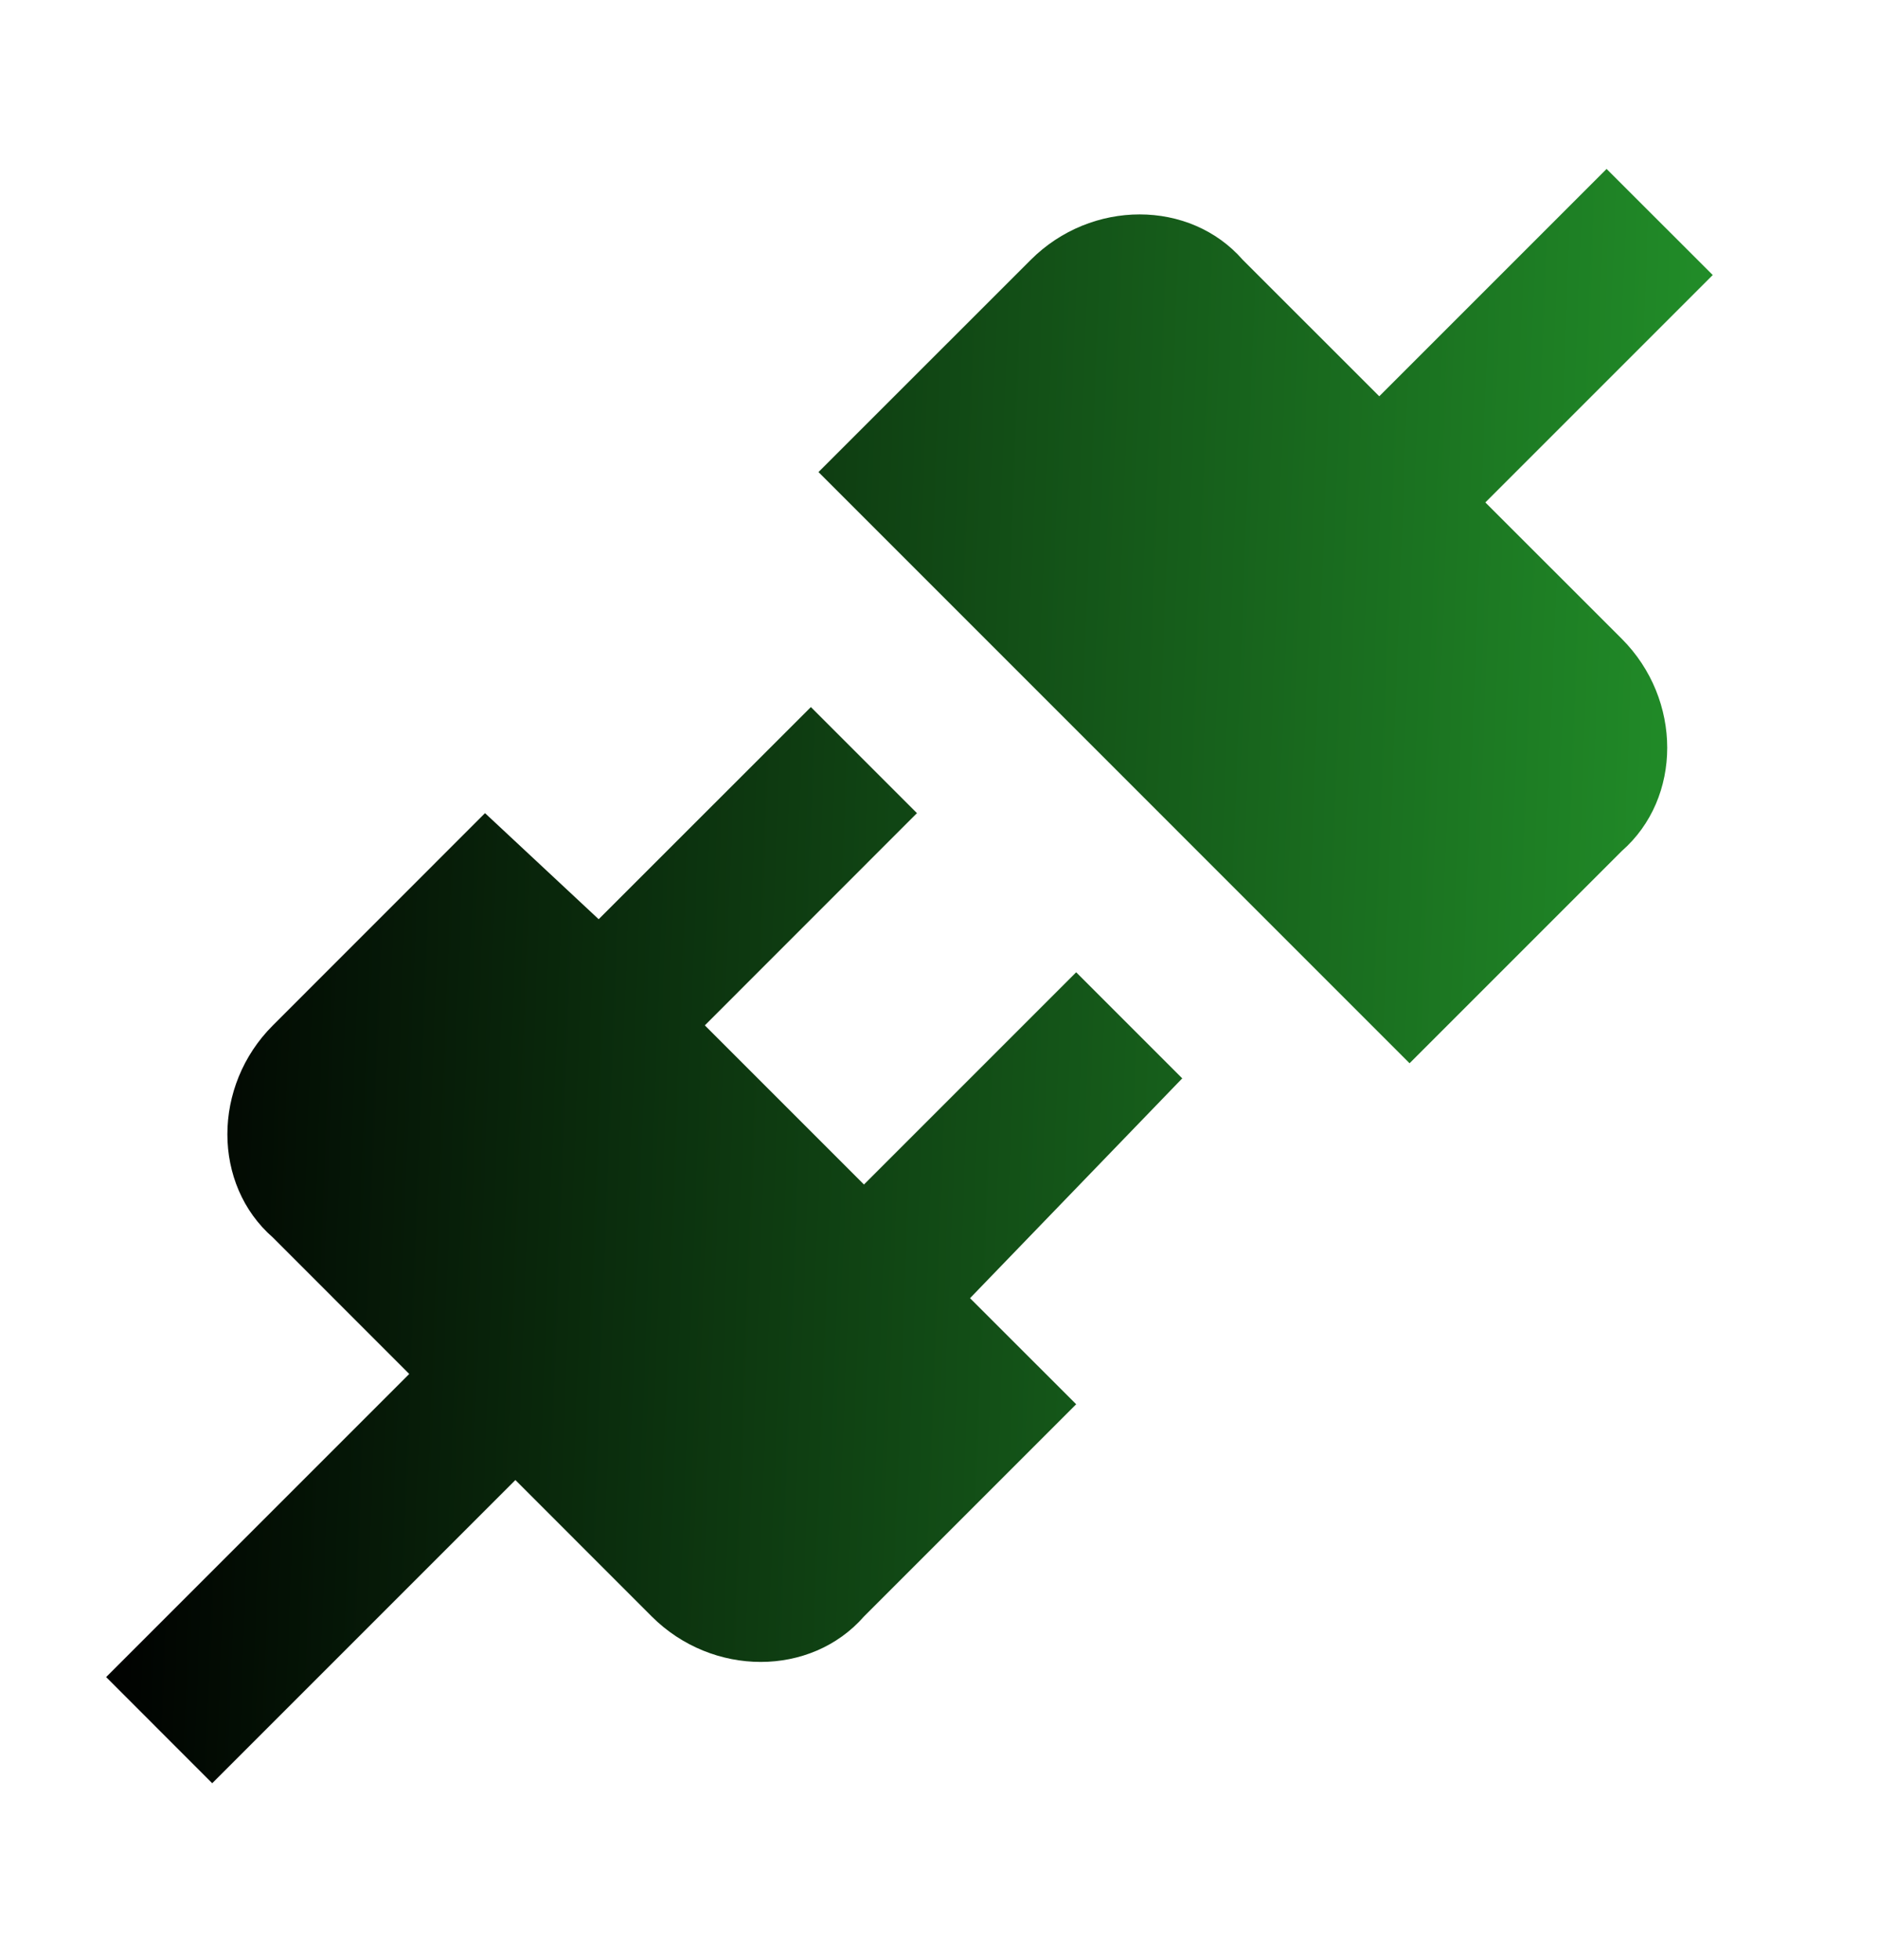 <svg width="23" height="24" viewBox="0 0 23 24" fill="none" xmlns="http://www.w3.org/2000/svg">
<path d="M19.862 7.823C20.604 8.566 20.604 9.772 19.862 10.422L17.263 13.021L10.024 5.781L12.623 3.183C13.365 2.44 14.572 2.44 15.221 3.183L16.892 4.853L19.676 2.069L20.976 3.368L18.191 6.153L19.862 7.823ZM14.479 13.206L13.18 11.907L10.581 14.506L8.632 12.557L11.23 9.958L9.931 8.659L7.332 11.257L5.94 9.958L3.342 12.557C2.599 13.299 2.599 14.506 3.342 15.155L5.012 16.826L1.3 20.538L2.599 21.838L6.312 18.125L7.982 19.796C8.725 20.538 9.931 20.538 10.581 19.796L13.18 17.197L11.88 15.898L14.479 13.206Z" fill="url(#paint0_linear_800_11095)"/>
<defs>
<linearGradient id="paint0_linear_800_11095" x1="1.729" y1="4.334" x2="36.555" y2="5.646" gradientUnits="userSpaceOnUse">
<stop/>
<stop offset="1" stop-color="#3CFF49"/>
</linearGradient>
</defs>
</svg>
